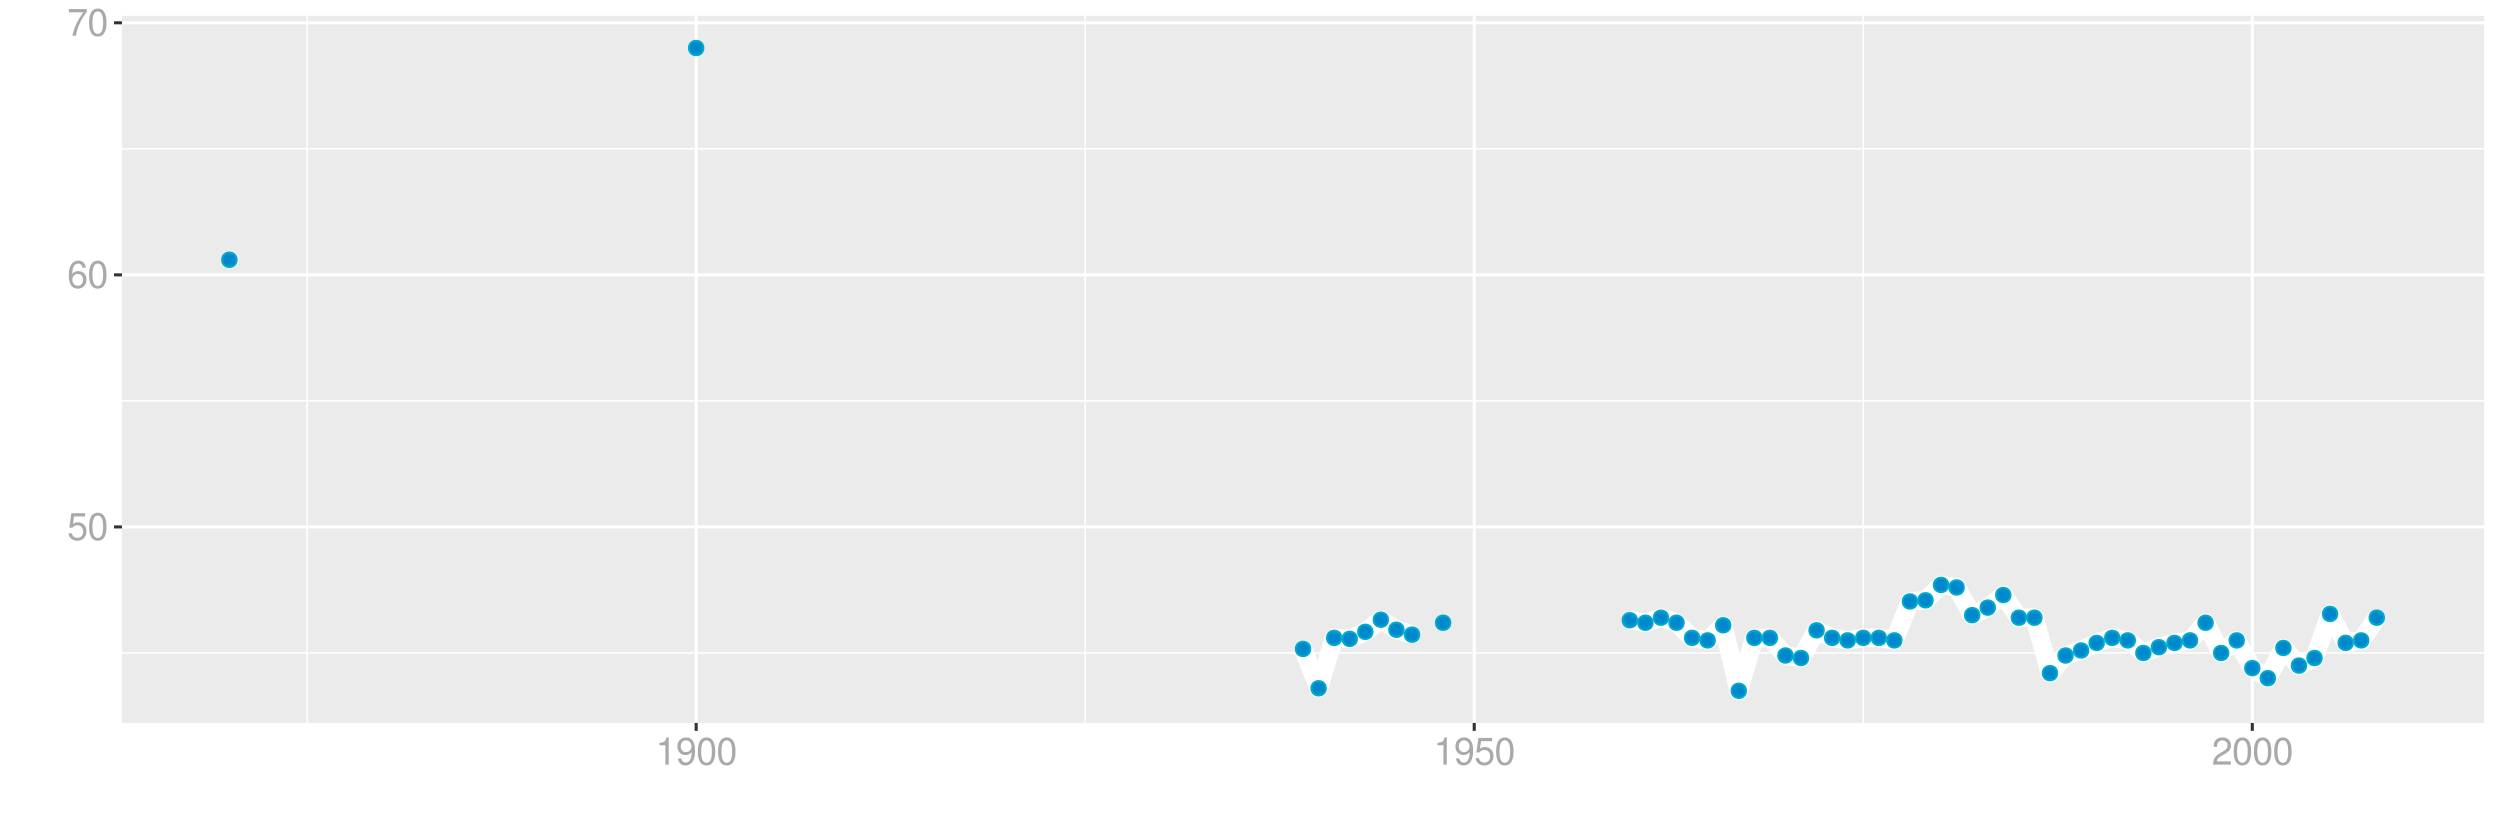<?xml version="1.0" encoding="UTF-8"?>
<svg xmlns="http://www.w3.org/2000/svg" xmlns:xlink="http://www.w3.org/1999/xlink" width="864pt" height="288pt" viewBox="0 0 864 288" version="1.1">
<defs>
<g>
<symbol overflow="visible" id="glyph0-0">
<path style="stroke:none;" d=""/>
</symbol>
<symbol overflow="visible" id="glyph0-1">
<path style="stroke:none;" d="M 6.188 -9.219 L 1.438 -9.219 L 0.734 -4.203 L 1.797 -4.203 C 2.328 -4.844 2.766 -5.062 3.5 -5.062 C 4.734 -5.062 5.5 -4.219 5.5 -2.844 C 5.5 -1.516 4.734 -0.719 3.484 -0.719 C 2.484 -0.719 1.875 -1.219 1.594 -2.266 L 0.453 -2.266 C 0.609 -1.516 0.734 -1.141 1.016 -0.812 C 1.531 -0.109 2.469 0.297 3.516 0.297 C 5.375 0.297 6.672 -1.047 6.672 -3 C 6.672 -4.828 5.453 -6.078 3.688 -6.078 C 3.047 -6.078 2.516 -5.906 1.984 -5.516 L 2.359 -8.094 L 6.188 -8.094 Z M 6.188 -9.219 "/>
</symbol>
<symbol overflow="visible" id="glyph0-2">
<path style="stroke:none;" d="M 3.578 -9.406 C 2.719 -9.406 1.938 -9.016 1.453 -8.375 C 0.859 -7.547 0.562 -6.297 0.562 -4.547 C 0.562 -1.375 1.594 0.297 3.578 0.297 C 5.531 0.297 6.594 -1.375 6.594 -4.469 C 6.594 -6.297 6.312 -7.516 5.688 -8.375 C 5.219 -9.016 4.453 -9.406 3.578 -9.406 Z M 3.578 -8.391 C 4.812 -8.391 5.422 -7.125 5.422 -4.578 C 5.422 -1.891 4.828 -0.656 3.547 -0.656 C 2.344 -0.656 1.734 -1.953 1.734 -4.531 C 1.734 -7.125 2.344 -8.391 3.578 -8.391 Z M 3.578 -8.391 "/>
</symbol>
<symbol overflow="visible" id="glyph0-3">
<path style="stroke:none;" d="M 6.469 -6.953 C 6.25 -8.484 5.266 -9.406 3.859 -9.406 C 2.844 -9.406 1.938 -8.906 1.391 -8.062 C 0.812 -7.141 0.562 -6 0.562 -4.297 C 0.562 -2.703 0.781 -1.703 1.344 -0.875 C 1.828 -0.109 2.641 0.297 3.656 0.297 C 5.406 0.297 6.672 -1.016 6.672 -2.844 C 6.672 -4.578 5.5 -5.797 3.844 -5.797 C 2.938 -5.797 2.219 -5.453 1.734 -4.766 C 1.734 -7.094 2.469 -8.391 3.781 -8.391 C 4.594 -8.391 5.141 -7.859 5.328 -6.953 Z M 3.703 -4.781 C 4.812 -4.781 5.5 -4 5.5 -2.75 C 5.5 -1.578 4.719 -0.719 3.672 -0.719 C 2.594 -0.719 1.797 -1.609 1.797 -2.812 C 1.797 -3.984 2.578 -4.781 3.703 -4.781 Z M 3.703 -4.781 "/>
</symbol>
<symbol overflow="visible" id="glyph0-4">
<path style="stroke:none;" d="M 6.766 -9.219 L 0.594 -9.219 L 0.594 -8.094 L 5.578 -8.094 C 3.375 -4.953 2.484 -3.031 1.797 0 L 3.016 0 C 3.516 -2.953 4.688 -5.484 6.766 -8.25 Z M 6.766 -9.219 "/>
</symbol>
<symbol overflow="visible" id="glyph0-5">
<path style="stroke:none;" d="M 3.359 -6.688 L 3.359 0 L 4.516 0 L 4.516 -9.406 L 3.75 -9.406 C 3.359 -7.953 3.094 -7.766 1.328 -7.531 L 1.328 -6.688 Z M 3.359 -6.688 "/>
</symbol>
<symbol overflow="visible" id="glyph0-6">
<path style="stroke:none;" d="M 0.688 -2.141 C 0.906 -0.609 1.891 0.297 3.297 0.297 C 4.328 0.297 5.234 -0.188 5.781 -1.047 C 6.359 -1.969 6.609 -3.109 6.609 -4.812 C 6.609 -6.391 6.391 -7.391 5.844 -8.234 C 5.328 -9 4.531 -9.406 3.516 -9.406 C 1.75 -9.406 0.5 -8.094 0.5 -6.266 C 0.5 -4.531 1.656 -3.312 3.328 -3.312 C 4.203 -3.312 4.844 -3.625 5.438 -4.344 C 5.422 -2 4.688 -0.719 3.375 -0.719 C 2.578 -0.719 2.016 -1.234 1.828 -2.141 Z M 3.5 -8.391 C 4.562 -8.391 5.375 -7.5 5.375 -6.297 C 5.375 -5.141 4.594 -4.328 3.453 -4.328 C 2.359 -4.328 1.656 -5.109 1.656 -6.359 C 1.656 -7.547 2.438 -8.391 3.5 -8.391 Z M 3.5 -8.391 "/>
</symbol>
<symbol overflow="visible" id="glyph0-7">
<path style="stroke:none;" d="M 6.578 -1.125 L 1.734 -1.125 C 1.844 -1.906 2.266 -2.406 3.391 -3.094 L 4.688 -3.828 C 5.984 -4.531 6.641 -5.5 6.641 -6.656 C 6.641 -7.438 6.328 -8.156 5.781 -8.672 C 5.234 -9.172 4.562 -9.406 3.688 -9.406 C 2.516 -9.406 1.656 -8.984 1.141 -8.172 C 0.812 -7.688 0.672 -7.094 0.656 -6.156 L 1.797 -6.156 C 1.828 -6.781 1.906 -7.156 2.062 -7.469 C 2.359 -8.047 2.969 -8.391 3.656 -8.391 C 4.688 -8.391 5.469 -7.641 5.469 -6.625 C 5.469 -5.875 5.047 -5.219 4.219 -4.766 L 3.031 -4.062 C 1.109 -2.953 0.547 -2.062 0.438 -0.016 L 6.578 -0.016 Z M 6.578 -1.125 "/>
</symbol>
</g>
<clipPath id="clip1">
  <path d="M 42.152 5.48 L 858.523 5.48 L 858.523 249.852 L 42.152 249.852 Z M 42.152 5.48 "/>
</clipPath>
<clipPath id="clip2">
  <path d="M 42.152 225 L 858.523 225 L 858.523 226 L 42.152 226 Z M 42.152 225 "/>
</clipPath>
<clipPath id="clip3">
  <path d="M 42.152 138 L 858.523 138 L 858.523 139 L 42.152 139 Z M 42.152 138 "/>
</clipPath>
<clipPath id="clip4">
  <path d="M 42.152 51 L 858.523 51 L 858.523 52 L 42.152 52 Z M 42.152 51 "/>
</clipPath>
<clipPath id="clip5">
  <path d="M 105 5.48 L 107 5.48 L 107 249.852 L 105 249.852 Z M 105 5.48 "/>
</clipPath>
<clipPath id="clip6">
  <path d="M 374 5.48 L 376 5.48 L 376 249.852 L 374 249.852 Z M 374 5.48 "/>
</clipPath>
<clipPath id="clip7">
  <path d="M 643 5.48 L 645 5.48 L 645 249.852 L 643 249.852 Z M 643 5.48 "/>
</clipPath>
<clipPath id="clip8">
  <path d="M 42.152 181 L 858.523 181 L 858.523 183 L 42.152 183 Z M 42.152 181 "/>
</clipPath>
<clipPath id="clip9">
  <path d="M 42.152 94 L 858.523 94 L 858.523 96 L 42.152 96 Z M 42.152 94 "/>
</clipPath>
<clipPath id="clip10">
  <path d="M 42.152 7 L 858.523 7 L 858.523 9 L 42.152 9 Z M 42.152 7 "/>
</clipPath>
<clipPath id="clip11">
  <path d="M 240 5.48 L 242 5.48 L 242 249.852 L 240 249.852 Z M 240 5.48 "/>
</clipPath>
<clipPath id="clip12">
  <path d="M 508 5.48 L 511 5.48 L 511 249.852 L 508 249.852 Z M 508 5.48 "/>
</clipPath>
<clipPath id="clip13">
  <path d="M 777 5.48 L 779 5.48 L 779 249.852 L 777 249.852 Z M 777 5.48 "/>
</clipPath>
</defs>
<g id="surface9461">
<rect x="0" y="0" width="864" height="288" style="fill:rgb(100%,100%,100%);fill-opacity:1;stroke:none;"/>
<rect x="0" y="0" width="864" height="288" style="fill:rgb(100%,100%,100%);fill-opacity:1;stroke:none;"/>
<path style="fill:none;stroke-width:1.067;stroke-linecap:round;stroke-linejoin:round;stroke:rgb(100%,100%,100%);stroke-opacity:1;stroke-miterlimit:10;" d="M 0 288 L 864 288 L 864 0 L 0 0 Z M 0 288 "/>
<g clip-path="url(#clip1)" clip-rule="nonzero">
<path style=" stroke:none;fill-rule:nonzero;fill:rgb(92.157%,92.157%,92.157%);fill-opacity:1;" d="M 42.152 249.848 L 858.523 249.848 L 858.523 5.477 L 42.152 5.477 Z M 42.152 249.848 "/>
</g>
<g clip-path="url(#clip2)" clip-rule="nonzero">
<path style="fill:none;stroke-width:0.533;stroke-linecap:butt;stroke-linejoin:round;stroke:rgb(100%,100%,100%);stroke-opacity:1;stroke-miterlimit:10;" d="M 42.152 225.672 L 858.52 225.672 "/>
</g>
<g clip-path="url(#clip3)" clip-rule="nonzero">
<path style="fill:none;stroke-width:0.533;stroke-linecap:butt;stroke-linejoin:round;stroke:rgb(100%,100%,100%);stroke-opacity:1;stroke-miterlimit:10;" d="M 42.152 138.555 L 858.52 138.555 "/>
</g>
<g clip-path="url(#clip4)" clip-rule="nonzero">
<path style="fill:none;stroke-width:0.533;stroke-linecap:butt;stroke-linejoin:round;stroke:rgb(100%,100%,100%);stroke-opacity:1;stroke-miterlimit:10;" d="M 42.152 51.434 L 858.52 51.434 "/>
</g>
<g clip-path="url(#clip5)" clip-rule="nonzero">
<path style="fill:none;stroke-width:0.533;stroke-linecap:butt;stroke-linejoin:round;stroke:rgb(100%,100%,100%);stroke-opacity:1;stroke-miterlimit:10;" d="M 106.148 249.848 L 106.148 5.48 "/>
</g>
<g clip-path="url(#clip6)" clip-rule="nonzero">
<path style="fill:none;stroke-width:0.533;stroke-linecap:butt;stroke-linejoin:round;stroke:rgb(100%,100%,100%);stroke-opacity:1;stroke-miterlimit:10;" d="M 375.043 249.848 L 375.043 5.48 "/>
</g>
<g clip-path="url(#clip7)" clip-rule="nonzero">
<path style="fill:none;stroke-width:0.533;stroke-linecap:butt;stroke-linejoin:round;stroke:rgb(100%,100%,100%);stroke-opacity:1;stroke-miterlimit:10;" d="M 643.941 249.848 L 643.941 5.48 "/>
</g>
<g clip-path="url(#clip8)" clip-rule="nonzero">
<path style="fill:none;stroke-width:1.067;stroke-linecap:butt;stroke-linejoin:round;stroke:rgb(100%,100%,100%);stroke-opacity:1;stroke-miterlimit:10;" d="M 42.152 182.113 L 858.52 182.113 "/>
</g>
<g clip-path="url(#clip9)" clip-rule="nonzero">
<path style="fill:none;stroke-width:1.067;stroke-linecap:butt;stroke-linejoin:round;stroke:rgb(100%,100%,100%);stroke-opacity:1;stroke-miterlimit:10;" d="M 42.152 94.996 L 858.52 94.996 "/>
</g>
<g clip-path="url(#clip10)" clip-rule="nonzero">
<path style="fill:none;stroke-width:1.067;stroke-linecap:butt;stroke-linejoin:round;stroke:rgb(100%,100%,100%);stroke-opacity:1;stroke-miterlimit:10;" d="M 42.152 7.875 L 858.52 7.875 "/>
</g>
<g clip-path="url(#clip11)" clip-rule="nonzero">
<path style="fill:none;stroke-width:1.067;stroke-linecap:butt;stroke-linejoin:round;stroke:rgb(100%,100%,100%);stroke-opacity:1;stroke-miterlimit:10;" d="M 240.598 249.848 L 240.598 5.48 "/>
</g>
<g clip-path="url(#clip12)" clip-rule="nonzero">
<path style="fill:none;stroke-width:1.067;stroke-linecap:butt;stroke-linejoin:round;stroke:rgb(100%,100%,100%);stroke-opacity:1;stroke-miterlimit:10;" d="M 509.492 249.848 L 509.492 5.48 "/>
</g>
<g clip-path="url(#clip13)" clip-rule="nonzero">
<path style="fill:none;stroke-width:1.067;stroke-linecap:butt;stroke-linejoin:round;stroke:rgb(100%,100%,100%);stroke-opacity:1;stroke-miterlimit:10;" d="M 778.391 249.848 L 778.391 5.48 "/>
</g>
<path style="fill:none;stroke-width:6.402;stroke-linecap:butt;stroke-linejoin:round;stroke:rgb(100%,100%,100%);stroke-opacity:1;stroke-miterlimit:10;" d="M 450.336 224.281 L 455.715 237.871 L 461.09 220.445 L 466.469 220.797 L 471.848 218.355 L 477.227 214.176 L 482.602 217.641 L 487.98 219.332 "/>
<path style="fill:none;stroke-width:6.402;stroke-linecap:butt;stroke-linejoin:round;stroke:rgb(100%,100%,100%);stroke-opacity:1;stroke-miterlimit:10;" d="M 563.273 214.348 L 568.648 215.219 L 574.027 213.477 L 579.406 215.219 L 584.785 220.445 L 590.16 221.316 L 595.539 216.09 L 600.918 238.742 L 606.297 220.445 L 611.672 220.445 L 617.051 226.543 L 622.43 227.418 L 627.809 217.832 L 633.184 220.445 L 638.562 221.316 L 643.941 220.445 L 649.32 220.445 L 654.695 221.316 L 660.074 207.859 L 665.453 207.465 L 670.832 202.152 L 676.207 203.023 L 681.586 212.605 L 686.965 209.992 L 692.344 205.637 L 697.719 213.477 L 703.098 213.477 L 708.477 232.645 L 713.855 226.543 L 719.23 224.801 L 724.609 222.188 L 729.988 220.445 L 735.367 221.316 L 740.742 225.672 L 746.121 223.672 L 751.5 222.188 L 756.879 221.316 L 762.254 215.219 L 767.633 225.672 L 773.012 221.316 L 778.391 230.902 L 783.766 234.387 L 789.145 223.93 L 794.523 230.031 L 799.902 227.418 L 805.277 212.172 L 810.656 222.188 L 816.035 221.316 L 821.414 213.477 "/>
<path style="fill-rule:nonzero;fill:rgb(0%,53.333%,80%);fill-opacity:1;stroke-width:0.709;stroke-linecap:round;stroke-linejoin:round;stroke:rgb(0%,66.667%,80%);stroke-opacity:1;stroke-miterlimit:10;" d="M 81.746 89.766 C 81.746 93.086 76.77 93.086 76.77 89.766 C 76.77 86.449 81.746 86.449 81.746 89.766 "/>
<path style="fill-rule:nonzero;fill:rgb(0%,53.333%,80%);fill-opacity:1;stroke-width:0.709;stroke-linecap:round;stroke-linejoin:round;stroke:rgb(0%,66.667%,80%);stroke-opacity:1;stroke-miterlimit:10;" d="M 243.086 16.586 C 243.086 19.906 238.109 19.906 238.109 16.586 C 238.109 13.27 243.086 13.27 243.086 16.586 "/>
<path style="fill-rule:nonzero;fill:rgb(0%,53.333%,80%);fill-opacity:1;stroke-width:0.709;stroke-linecap:round;stroke-linejoin:round;stroke:rgb(0%,66.667%,80%);stroke-opacity:1;stroke-miterlimit:10;" d="M 452.824 224.281 C 452.824 227.598 447.848 227.598 447.848 224.281 C 447.848 220.961 452.824 220.961 452.824 224.281 "/>
<path style="fill-rule:nonzero;fill:rgb(0%,53.333%,80%);fill-opacity:1;stroke-width:0.709;stroke-linecap:round;stroke-linejoin:round;stroke:rgb(0%,66.667%,80%);stroke-opacity:1;stroke-miterlimit:10;" d="M 458.203 237.871 C 458.203 241.188 453.227 241.188 453.227 237.871 C 453.227 234.551 458.203 234.551 458.203 237.871 "/>
<path style="fill-rule:nonzero;fill:rgb(0%,53.333%,80%);fill-opacity:1;stroke-width:0.709;stroke-linecap:round;stroke-linejoin:round;stroke:rgb(0%,66.667%,80%);stroke-opacity:1;stroke-miterlimit:10;" d="M 463.578 220.445 C 463.578 223.766 458.602 223.766 458.602 220.445 C 458.602 217.129 463.578 217.129 463.578 220.445 "/>
<path style="fill-rule:nonzero;fill:rgb(0%,53.333%,80%);fill-opacity:1;stroke-width:0.709;stroke-linecap:round;stroke-linejoin:round;stroke:rgb(0%,66.667%,80%);stroke-opacity:1;stroke-miterlimit:10;" d="M 468.957 220.797 C 468.957 224.113 463.98 224.113 463.98 220.797 C 463.98 217.477 468.957 217.477 468.957 220.797 "/>
<path style="fill-rule:nonzero;fill:rgb(0%,53.333%,80%);fill-opacity:1;stroke-width:0.709;stroke-linecap:round;stroke-linejoin:round;stroke:rgb(0%,66.667%,80%);stroke-opacity:1;stroke-miterlimit:10;" d="M 474.336 218.355 C 474.336 221.672 469.359 221.672 469.359 218.355 C 469.359 215.039 474.336 215.039 474.336 218.355 "/>
<path style="fill-rule:nonzero;fill:rgb(0%,53.333%,80%);fill-opacity:1;stroke-width:0.709;stroke-linecap:round;stroke-linejoin:round;stroke:rgb(0%,66.667%,80%);stroke-opacity:1;stroke-miterlimit:10;" d="M 479.715 214.176 C 479.715 217.492 474.738 217.492 474.738 214.176 C 474.738 210.855 479.715 210.855 479.715 214.176 "/>
<path style="fill-rule:nonzero;fill:rgb(0%,53.333%,80%);fill-opacity:1;stroke-width:0.709;stroke-linecap:round;stroke-linejoin:round;stroke:rgb(0%,66.667%,80%);stroke-opacity:1;stroke-miterlimit:10;" d="M 485.09 217.641 C 485.09 220.961 480.113 220.961 480.113 217.641 C 480.113 214.324 485.09 214.324 485.09 217.641 "/>
<path style="fill-rule:nonzero;fill:rgb(0%,53.333%,80%);fill-opacity:1;stroke-width:0.709;stroke-linecap:round;stroke-linejoin:round;stroke:rgb(0%,66.667%,80%);stroke-opacity:1;stroke-miterlimit:10;" d="M 490.469 219.332 C 490.469 222.648 485.492 222.648 485.492 219.332 C 485.492 216.012 490.469 216.012 490.469 219.332 "/>
<path style="fill-rule:nonzero;fill:rgb(0%,53.333%,80%);fill-opacity:1;stroke-width:0.709;stroke-linecap:round;stroke-linejoin:round;stroke:rgb(0%,66.667%,80%);stroke-opacity:1;stroke-miterlimit:10;" d="M 501.227 215.215 C 501.227 218.531 496.25 218.531 496.25 215.215 C 496.25 211.898 501.227 211.898 501.227 215.215 "/>
<path style="fill-rule:nonzero;fill:rgb(0%,53.333%,80%);fill-opacity:1;stroke-width:0.709;stroke-linecap:round;stroke-linejoin:round;stroke:rgb(0%,66.667%,80%);stroke-opacity:1;stroke-miterlimit:10;" d="M 565.762 214.348 C 565.762 217.664 560.785 217.664 560.785 214.348 C 560.785 211.031 565.762 211.031 565.762 214.348 "/>
<path style="fill-rule:nonzero;fill:rgb(0%,53.333%,80%);fill-opacity:1;stroke-width:0.709;stroke-linecap:round;stroke-linejoin:round;stroke:rgb(0%,66.667%,80%);stroke-opacity:1;stroke-miterlimit:10;" d="M 571.137 215.219 C 571.137 218.535 566.16 218.535 566.16 215.219 C 566.16 211.902 571.137 211.902 571.137 215.219 "/>
<path style="fill-rule:nonzero;fill:rgb(0%,53.333%,80%);fill-opacity:1;stroke-width:0.709;stroke-linecap:round;stroke-linejoin:round;stroke:rgb(0%,66.667%,80%);stroke-opacity:1;stroke-miterlimit:10;" d="M 576.516 213.477 C 576.516 216.793 571.539 216.793 571.539 213.477 C 571.539 210.16 576.516 210.16 576.516 213.477 "/>
<path style="fill-rule:nonzero;fill:rgb(0%,53.333%,80%);fill-opacity:1;stroke-width:0.709;stroke-linecap:round;stroke-linejoin:round;stroke:rgb(0%,66.667%,80%);stroke-opacity:1;stroke-miterlimit:10;" d="M 581.895 215.219 C 581.895 218.535 576.918 218.535 576.918 215.219 C 576.918 211.902 581.895 211.902 581.895 215.219 "/>
<path style="fill-rule:nonzero;fill:rgb(0%,53.333%,80%);fill-opacity:1;stroke-width:0.709;stroke-linecap:round;stroke-linejoin:round;stroke:rgb(0%,66.667%,80%);stroke-opacity:1;stroke-miterlimit:10;" d="M 587.273 220.445 C 587.273 223.766 582.297 223.766 582.297 220.445 C 582.297 217.129 587.273 217.129 587.273 220.445 "/>
<path style="fill-rule:nonzero;fill:rgb(0%,53.333%,80%);fill-opacity:1;stroke-width:0.709;stroke-linecap:round;stroke-linejoin:round;stroke:rgb(0%,66.667%,80%);stroke-opacity:1;stroke-miterlimit:10;" d="M 592.648 221.316 C 592.648 224.637 587.672 224.637 587.672 221.316 C 587.672 218 592.648 218 592.648 221.316 "/>
<path style="fill-rule:nonzero;fill:rgb(0%,53.333%,80%);fill-opacity:1;stroke-width:0.709;stroke-linecap:round;stroke-linejoin:round;stroke:rgb(0%,66.667%,80%);stroke-opacity:1;stroke-miterlimit:10;" d="M 598.027 216.09 C 598.027 219.41 593.051 219.41 593.051 216.09 C 593.051 212.773 598.027 212.773 598.027 216.09 "/>
<path style="fill-rule:nonzero;fill:rgb(0%,53.333%,80%);fill-opacity:1;stroke-width:0.709;stroke-linecap:round;stroke-linejoin:round;stroke:rgb(0%,66.667%,80%);stroke-opacity:1;stroke-miterlimit:10;" d="M 603.406 238.742 C 603.406 242.059 598.43 242.059 598.43 238.742 C 598.43 235.426 603.406 235.426 603.406 238.742 "/>
<path style="fill-rule:nonzero;fill:rgb(0%,53.333%,80%);fill-opacity:1;stroke-width:0.709;stroke-linecap:round;stroke-linejoin:round;stroke:rgb(0%,66.667%,80%);stroke-opacity:1;stroke-miterlimit:10;" d="M 608.785 220.445 C 608.785 223.766 603.809 223.766 603.809 220.445 C 603.809 217.129 608.785 217.129 608.785 220.445 "/>
<path style="fill-rule:nonzero;fill:rgb(0%,53.333%,80%);fill-opacity:1;stroke-width:0.709;stroke-linecap:round;stroke-linejoin:round;stroke:rgb(0%,66.667%,80%);stroke-opacity:1;stroke-miterlimit:10;" d="M 614.16 220.445 C 614.16 223.766 609.184 223.766 609.184 220.445 C 609.184 217.129 614.16 217.129 614.16 220.445 "/>
<path style="fill-rule:nonzero;fill:rgb(0%,53.333%,80%);fill-opacity:1;stroke-width:0.709;stroke-linecap:round;stroke-linejoin:round;stroke:rgb(0%,66.667%,80%);stroke-opacity:1;stroke-miterlimit:10;" d="M 619.539 226.543 C 619.539 229.863 614.562 229.863 614.562 226.543 C 614.562 223.227 619.539 223.227 619.539 226.543 "/>
<path style="fill-rule:nonzero;fill:rgb(0%,53.333%,80%);fill-opacity:1;stroke-width:0.709;stroke-linecap:round;stroke-linejoin:round;stroke:rgb(0%,66.667%,80%);stroke-opacity:1;stroke-miterlimit:10;" d="M 624.918 227.418 C 624.918 230.734 619.941 230.734 619.941 227.418 C 619.941 224.098 624.918 224.098 624.918 227.418 "/>
<path style="fill-rule:nonzero;fill:rgb(0%,53.333%,80%);fill-opacity:1;stroke-width:0.709;stroke-linecap:round;stroke-linejoin:round;stroke:rgb(0%,66.667%,80%);stroke-opacity:1;stroke-miterlimit:10;" d="M 630.297 217.832 C 630.297 221.152 625.32 221.152 625.32 217.832 C 625.32 214.516 630.297 214.516 630.297 217.832 "/>
<path style="fill-rule:nonzero;fill:rgb(0%,53.333%,80%);fill-opacity:1;stroke-width:0.709;stroke-linecap:round;stroke-linejoin:round;stroke:rgb(0%,66.667%,80%);stroke-opacity:1;stroke-miterlimit:10;" d="M 635.672 220.445 C 635.672 223.766 630.695 223.766 630.695 220.445 C 630.695 217.129 635.672 217.129 635.672 220.445 "/>
<path style="fill-rule:nonzero;fill:rgb(0%,53.333%,80%);fill-opacity:1;stroke-width:0.709;stroke-linecap:round;stroke-linejoin:round;stroke:rgb(0%,66.667%,80%);stroke-opacity:1;stroke-miterlimit:10;" d="M 641.051 221.316 C 641.051 224.637 636.074 224.637 636.074 221.316 C 636.074 218 641.051 218 641.051 221.316 "/>
<path style="fill-rule:nonzero;fill:rgb(0%,53.333%,80%);fill-opacity:1;stroke-width:0.709;stroke-linecap:round;stroke-linejoin:round;stroke:rgb(0%,66.667%,80%);stroke-opacity:1;stroke-miterlimit:10;" d="M 646.43 220.445 C 646.43 223.766 641.453 223.766 641.453 220.445 C 641.453 217.129 646.43 217.129 646.43 220.445 "/>
<path style="fill-rule:nonzero;fill:rgb(0%,53.333%,80%);fill-opacity:1;stroke-width:0.709;stroke-linecap:round;stroke-linejoin:round;stroke:rgb(0%,66.667%,80%);stroke-opacity:1;stroke-miterlimit:10;" d="M 651.809 220.445 C 651.809 223.766 646.832 223.766 646.832 220.445 C 646.832 217.129 651.809 217.129 651.809 220.445 "/>
<path style="fill-rule:nonzero;fill:rgb(0%,53.333%,80%);fill-opacity:1;stroke-width:0.709;stroke-linecap:round;stroke-linejoin:round;stroke:rgb(0%,66.667%,80%);stroke-opacity:1;stroke-miterlimit:10;" d="M 657.184 221.316 C 657.184 224.637 652.207 224.637 652.207 221.316 C 652.207 218 657.184 218 657.184 221.316 "/>
<path style="fill-rule:nonzero;fill:rgb(0%,53.333%,80%);fill-opacity:1;stroke-width:0.709;stroke-linecap:round;stroke-linejoin:round;stroke:rgb(0%,66.667%,80%);stroke-opacity:1;stroke-miterlimit:10;" d="M 662.562 207.859 C 662.562 211.176 657.586 211.176 657.586 207.859 C 657.586 204.539 662.562 204.539 662.562 207.859 "/>
<path style="fill-rule:nonzero;fill:rgb(0%,53.333%,80%);fill-opacity:1;stroke-width:0.709;stroke-linecap:round;stroke-linejoin:round;stroke:rgb(0%,66.667%,80%);stroke-opacity:1;stroke-miterlimit:10;" d="M 667.941 207.465 C 667.941 210.785 662.965 210.785 662.965 207.465 C 662.965 204.148 667.941 204.148 667.941 207.465 "/>
<path style="fill-rule:nonzero;fill:rgb(0%,53.333%,80%);fill-opacity:1;stroke-width:0.709;stroke-linecap:round;stroke-linejoin:round;stroke:rgb(0%,66.667%,80%);stroke-opacity:1;stroke-miterlimit:10;" d="M 673.32 202.152 C 673.32 205.469 668.344 205.469 668.344 202.152 C 668.344 198.832 673.32 198.832 673.32 202.152 "/>
<path style="fill-rule:nonzero;fill:rgb(0%,53.333%,80%);fill-opacity:1;stroke-width:0.709;stroke-linecap:round;stroke-linejoin:round;stroke:rgb(0%,66.667%,80%);stroke-opacity:1;stroke-miterlimit:10;" d="M 678.695 203.023 C 678.695 206.34 673.719 206.34 673.719 203.023 C 673.719 199.703 678.695 199.703 678.695 203.023 "/>
<path style="fill-rule:nonzero;fill:rgb(0%,53.333%,80%);fill-opacity:1;stroke-width:0.709;stroke-linecap:round;stroke-linejoin:round;stroke:rgb(0%,66.667%,80%);stroke-opacity:1;stroke-miterlimit:10;" d="M 684.074 212.605 C 684.074 215.922 679.098 215.922 679.098 212.605 C 679.098 209.289 684.074 209.289 684.074 212.605 "/>
<path style="fill-rule:nonzero;fill:rgb(0%,53.333%,80%);fill-opacity:1;stroke-width:0.709;stroke-linecap:round;stroke-linejoin:round;stroke:rgb(0%,66.667%,80%);stroke-opacity:1;stroke-miterlimit:10;" d="M 689.453 209.992 C 689.453 213.309 684.477 213.309 684.477 209.992 C 684.477 206.676 689.453 206.676 689.453 209.992 "/>
<path style="fill-rule:nonzero;fill:rgb(0%,53.333%,80%);fill-opacity:1;stroke-width:0.709;stroke-linecap:round;stroke-linejoin:round;stroke:rgb(0%,66.667%,80%);stroke-opacity:1;stroke-miterlimit:10;" d="M 694.832 205.637 C 694.832 208.953 689.855 208.953 689.855 205.637 C 689.855 202.32 694.832 202.32 694.832 205.637 "/>
<path style="fill-rule:nonzero;fill:rgb(0%,53.333%,80%);fill-opacity:1;stroke-width:0.709;stroke-linecap:round;stroke-linejoin:round;stroke:rgb(0%,66.667%,80%);stroke-opacity:1;stroke-miterlimit:10;" d="M 700.207 213.477 C 700.207 216.793 695.23 216.793 695.23 213.477 C 695.23 210.16 700.207 210.16 700.207 213.477 "/>
<path style="fill-rule:nonzero;fill:rgb(0%,53.333%,80%);fill-opacity:1;stroke-width:0.709;stroke-linecap:round;stroke-linejoin:round;stroke:rgb(0%,66.667%,80%);stroke-opacity:1;stroke-miterlimit:10;" d="M 705.586 213.477 C 705.586 216.793 700.609 216.793 700.609 213.477 C 700.609 210.16 705.586 210.16 705.586 213.477 "/>
<path style="fill-rule:nonzero;fill:rgb(0%,53.333%,80%);fill-opacity:1;stroke-width:0.709;stroke-linecap:round;stroke-linejoin:round;stroke:rgb(0%,66.667%,80%);stroke-opacity:1;stroke-miterlimit:10;" d="M 710.965 232.645 C 710.965 235.961 705.988 235.961 705.988 232.645 C 705.988 229.324 710.965 229.324 710.965 232.645 "/>
<path style="fill-rule:nonzero;fill:rgb(0%,53.333%,80%);fill-opacity:1;stroke-width:0.709;stroke-linecap:round;stroke-linejoin:round;stroke:rgb(0%,66.667%,80%);stroke-opacity:1;stroke-miterlimit:10;" d="M 716.344 226.543 C 716.344 229.863 711.367 229.863 711.367 226.543 C 711.367 223.227 716.344 223.227 716.344 226.543 "/>
<path style="fill-rule:nonzero;fill:rgb(0%,53.333%,80%);fill-opacity:1;stroke-width:0.709;stroke-linecap:round;stroke-linejoin:round;stroke:rgb(0%,66.667%,80%);stroke-opacity:1;stroke-miterlimit:10;" d="M 721.719 224.801 C 721.719 228.121 716.742 228.121 716.742 224.801 C 716.742 221.484 721.719 221.484 721.719 224.801 "/>
<path style="fill-rule:nonzero;fill:rgb(0%,53.333%,80%);fill-opacity:1;stroke-width:0.709;stroke-linecap:round;stroke-linejoin:round;stroke:rgb(0%,66.667%,80%);stroke-opacity:1;stroke-miterlimit:10;" d="M 727.098 222.188 C 727.098 225.508 722.121 225.508 722.121 222.188 C 722.121 218.871 727.098 218.871 727.098 222.188 "/>
<path style="fill-rule:nonzero;fill:rgb(0%,53.333%,80%);fill-opacity:1;stroke-width:0.709;stroke-linecap:round;stroke-linejoin:round;stroke:rgb(0%,66.667%,80%);stroke-opacity:1;stroke-miterlimit:10;" d="M 732.477 220.445 C 732.477 223.766 727.5 223.766 727.5 220.445 C 727.5 217.129 732.477 217.129 732.477 220.445 "/>
<path style="fill-rule:nonzero;fill:rgb(0%,53.333%,80%);fill-opacity:1;stroke-width:0.709;stroke-linecap:round;stroke-linejoin:round;stroke:rgb(0%,66.667%,80%);stroke-opacity:1;stroke-miterlimit:10;" d="M 737.855 221.316 C 737.855 224.637 732.879 224.637 732.879 221.316 C 732.879 218 737.855 218 737.855 221.316 "/>
<path style="fill-rule:nonzero;fill:rgb(0%,53.333%,80%);fill-opacity:1;stroke-width:0.709;stroke-linecap:round;stroke-linejoin:round;stroke:rgb(0%,66.667%,80%);stroke-opacity:1;stroke-miterlimit:10;" d="M 743.23 225.672 C 743.23 228.992 738.254 228.992 738.254 225.672 C 738.254 222.355 743.23 222.355 743.23 225.672 "/>
<path style="fill-rule:nonzero;fill:rgb(0%,53.333%,80%);fill-opacity:1;stroke-width:0.709;stroke-linecap:round;stroke-linejoin:round;stroke:rgb(0%,66.667%,80%);stroke-opacity:1;stroke-miterlimit:10;" d="M 748.609 223.672 C 748.609 226.988 743.633 226.988 743.633 223.672 C 743.633 220.352 748.609 220.352 748.609 223.672 "/>
<path style="fill-rule:nonzero;fill:rgb(0%,53.333%,80%);fill-opacity:1;stroke-width:0.709;stroke-linecap:round;stroke-linejoin:round;stroke:rgb(0%,66.667%,80%);stroke-opacity:1;stroke-miterlimit:10;" d="M 753.988 222.188 C 753.988 225.508 749.012 225.508 749.012 222.188 C 749.012 218.871 753.988 218.871 753.988 222.188 "/>
<path style="fill-rule:nonzero;fill:rgb(0%,53.333%,80%);fill-opacity:1;stroke-width:0.709;stroke-linecap:round;stroke-linejoin:round;stroke:rgb(0%,66.667%,80%);stroke-opacity:1;stroke-miterlimit:10;" d="M 759.367 221.316 C 759.367 224.637 754.391 224.637 754.391 221.316 C 754.391 218 759.367 218 759.367 221.316 "/>
<path style="fill-rule:nonzero;fill:rgb(0%,53.333%,80%);fill-opacity:1;stroke-width:0.709;stroke-linecap:round;stroke-linejoin:round;stroke:rgb(0%,66.667%,80%);stroke-opacity:1;stroke-miterlimit:10;" d="M 764.742 215.219 C 764.742 218.535 759.766 218.535 759.766 215.219 C 759.766 211.902 764.742 211.902 764.742 215.219 "/>
<path style="fill-rule:nonzero;fill:rgb(0%,53.333%,80%);fill-opacity:1;stroke-width:0.709;stroke-linecap:round;stroke-linejoin:round;stroke:rgb(0%,66.667%,80%);stroke-opacity:1;stroke-miterlimit:10;" d="M 770.121 225.672 C 770.121 228.992 765.145 228.992 765.145 225.672 C 765.145 222.355 770.121 222.355 770.121 225.672 "/>
<path style="fill-rule:nonzero;fill:rgb(0%,53.333%,80%);fill-opacity:1;stroke-width:0.709;stroke-linecap:round;stroke-linejoin:round;stroke:rgb(0%,66.667%,80%);stroke-opacity:1;stroke-miterlimit:10;" d="M 775.5 221.316 C 775.5 224.637 770.523 224.637 770.523 221.316 C 770.523 218 775.5 218 775.5 221.316 "/>
<path style="fill-rule:nonzero;fill:rgb(0%,53.333%,80%);fill-opacity:1;stroke-width:0.709;stroke-linecap:round;stroke-linejoin:round;stroke:rgb(0%,66.667%,80%);stroke-opacity:1;stroke-miterlimit:10;" d="M 780.879 230.902 C 780.879 234.219 775.902 234.219 775.902 230.902 C 775.902 227.582 780.879 227.582 780.879 230.902 "/>
<path style="fill-rule:nonzero;fill:rgb(0%,53.333%,80%);fill-opacity:1;stroke-width:0.709;stroke-linecap:round;stroke-linejoin:round;stroke:rgb(0%,66.667%,80%);stroke-opacity:1;stroke-miterlimit:10;" d="M 786.254 234.387 C 786.254 237.703 781.277 237.703 781.277 234.387 C 781.277 231.066 786.254 231.066 786.254 234.387 "/>
<path style="fill-rule:nonzero;fill:rgb(0%,53.333%,80%);fill-opacity:1;stroke-width:0.709;stroke-linecap:round;stroke-linejoin:round;stroke:rgb(0%,66.667%,80%);stroke-opacity:1;stroke-miterlimit:10;" d="M 791.633 223.93 C 791.633 227.25 786.656 227.25 786.656 223.93 C 786.656 220.613 791.633 220.613 791.633 223.93 "/>
<path style="fill-rule:nonzero;fill:rgb(0%,53.333%,80%);fill-opacity:1;stroke-width:0.709;stroke-linecap:round;stroke-linejoin:round;stroke:rgb(0%,66.667%,80%);stroke-opacity:1;stroke-miterlimit:10;" d="M 797.012 230.031 C 797.012 233.348 792.035 233.348 792.035 230.031 C 792.035 226.711 797.012 226.711 797.012 230.031 "/>
<path style="fill-rule:nonzero;fill:rgb(0%,53.333%,80%);fill-opacity:1;stroke-width:0.709;stroke-linecap:round;stroke-linejoin:round;stroke:rgb(0%,66.667%,80%);stroke-opacity:1;stroke-miterlimit:10;" d="M 802.391 227.418 C 802.391 230.734 797.414 230.734 797.414 227.418 C 797.414 224.098 802.391 224.098 802.391 227.418 "/>
<path style="fill-rule:nonzero;fill:rgb(0%,53.333%,80%);fill-opacity:1;stroke-width:0.709;stroke-linecap:round;stroke-linejoin:round;stroke:rgb(0%,66.667%,80%);stroke-opacity:1;stroke-miterlimit:10;" d="M 807.766 212.172 C 807.766 215.488 802.789 215.488 802.789 212.172 C 802.789 208.852 807.766 208.852 807.766 212.172 "/>
<path style="fill-rule:nonzero;fill:rgb(0%,53.333%,80%);fill-opacity:1;stroke-width:0.709;stroke-linecap:round;stroke-linejoin:round;stroke:rgb(0%,66.667%,80%);stroke-opacity:1;stroke-miterlimit:10;" d="M 813.145 222.188 C 813.145 225.508 808.168 225.508 808.168 222.188 C 808.168 218.871 813.145 218.871 813.145 222.188 "/>
<path style="fill-rule:nonzero;fill:rgb(0%,53.333%,80%);fill-opacity:1;stroke-width:0.709;stroke-linecap:round;stroke-linejoin:round;stroke:rgb(0%,66.667%,80%);stroke-opacity:1;stroke-miterlimit:10;" d="M 818.523 221.316 C 818.523 224.637 813.547 224.637 813.547 221.316 C 813.547 218 818.523 218 818.523 221.316 "/>
<path style="fill-rule:nonzero;fill:rgb(0%,53.333%,80%);fill-opacity:1;stroke-width:0.709;stroke-linecap:round;stroke-linejoin:round;stroke:rgb(0%,66.667%,80%);stroke-opacity:1;stroke-miterlimit:10;" d="M 823.902 213.477 C 823.902 216.793 818.926 216.793 818.926 213.477 C 818.926 210.16 823.902 210.16 823.902 213.477 "/>
<g style="fill:rgb(66.275%,66.275%,66.275%);fill-opacity:1;">
  <use xlink:href="#glyph0-1" x="23.219" y="186.59"/>
  <use xlink:href="#glyph0-2" x="30.219" y="186.59"/>
</g>
<g style="fill:rgb(66.275%,66.275%,66.275%);fill-opacity:1;">
  <use xlink:href="#glyph0-3" x="23.219" y="99.473"/>
  <use xlink:href="#glyph0-2" x="30.219" y="99.473"/>
</g>
<g style="fill:rgb(66.275%,66.275%,66.275%);fill-opacity:1;">
  <use xlink:href="#glyph0-4" x="23.219" y="12.352"/>
  <use xlink:href="#glyph0-2" x="30.219" y="12.352"/>
</g>
<path style="fill:none;stroke-width:1.067;stroke-linecap:butt;stroke-linejoin:round;stroke:rgb(20%,20%,20%);stroke-opacity:1;stroke-miterlimit:10;" d="M 39.41 182.113 L 42.152 182.113 "/>
<path style="fill:none;stroke-width:1.067;stroke-linecap:butt;stroke-linejoin:round;stroke:rgb(20%,20%,20%);stroke-opacity:1;stroke-miterlimit:10;" d="M 39.41 94.996 L 42.152 94.996 "/>
<path style="fill:none;stroke-width:1.067;stroke-linecap:butt;stroke-linejoin:round;stroke:rgb(20%,20%,20%);stroke-opacity:1;stroke-miterlimit:10;" d="M 39.41 7.875 L 42.152 7.875 "/>
<path style="fill:none;stroke-width:1.067;stroke-linecap:butt;stroke-linejoin:round;stroke:rgb(20%,20%,20%);stroke-opacity:1;stroke-miterlimit:10;" d="M 240.598 252.59 L 240.598 249.848 "/>
<path style="fill:none;stroke-width:1.067;stroke-linecap:butt;stroke-linejoin:round;stroke:rgb(20%,20%,20%);stroke-opacity:1;stroke-miterlimit:10;" d="M 509.492 252.59 L 509.492 249.848 "/>
<path style="fill:none;stroke-width:1.067;stroke-linecap:butt;stroke-linejoin:round;stroke:rgb(20%,20%,20%);stroke-opacity:1;stroke-miterlimit:10;" d="M 778.391 252.59 L 778.391 249.848 "/>
<g style="fill:rgb(66.275%,66.275%,66.275%);fill-opacity:1;">
  <use xlink:href="#glyph0-5" x="226.598" y="264.258"/>
  <use xlink:href="#glyph0-6" x="233.598" y="264.258"/>
  <use xlink:href="#glyph0-2" x="240.598" y="264.258"/>
  <use xlink:href="#glyph0-2" x="247.598" y="264.258"/>
</g>
<g style="fill:rgb(66.275%,66.275%,66.275%);fill-opacity:1;">
  <use xlink:href="#glyph0-5" x="495.492" y="264.258"/>
  <use xlink:href="#glyph0-6" x="502.492" y="264.258"/>
  <use xlink:href="#glyph0-1" x="509.492" y="264.258"/>
  <use xlink:href="#glyph0-2" x="516.492" y="264.258"/>
</g>
<g style="fill:rgb(66.275%,66.275%,66.275%);fill-opacity:1;">
  <use xlink:href="#glyph0-7" x="764.391" y="264.258"/>
  <use xlink:href="#glyph0-2" x="771.391" y="264.258"/>
  <use xlink:href="#glyph0-2" x="778.391" y="264.258"/>
  <use xlink:href="#glyph0-2" x="785.391" y="264.258"/>
</g>
</g>
</svg>
